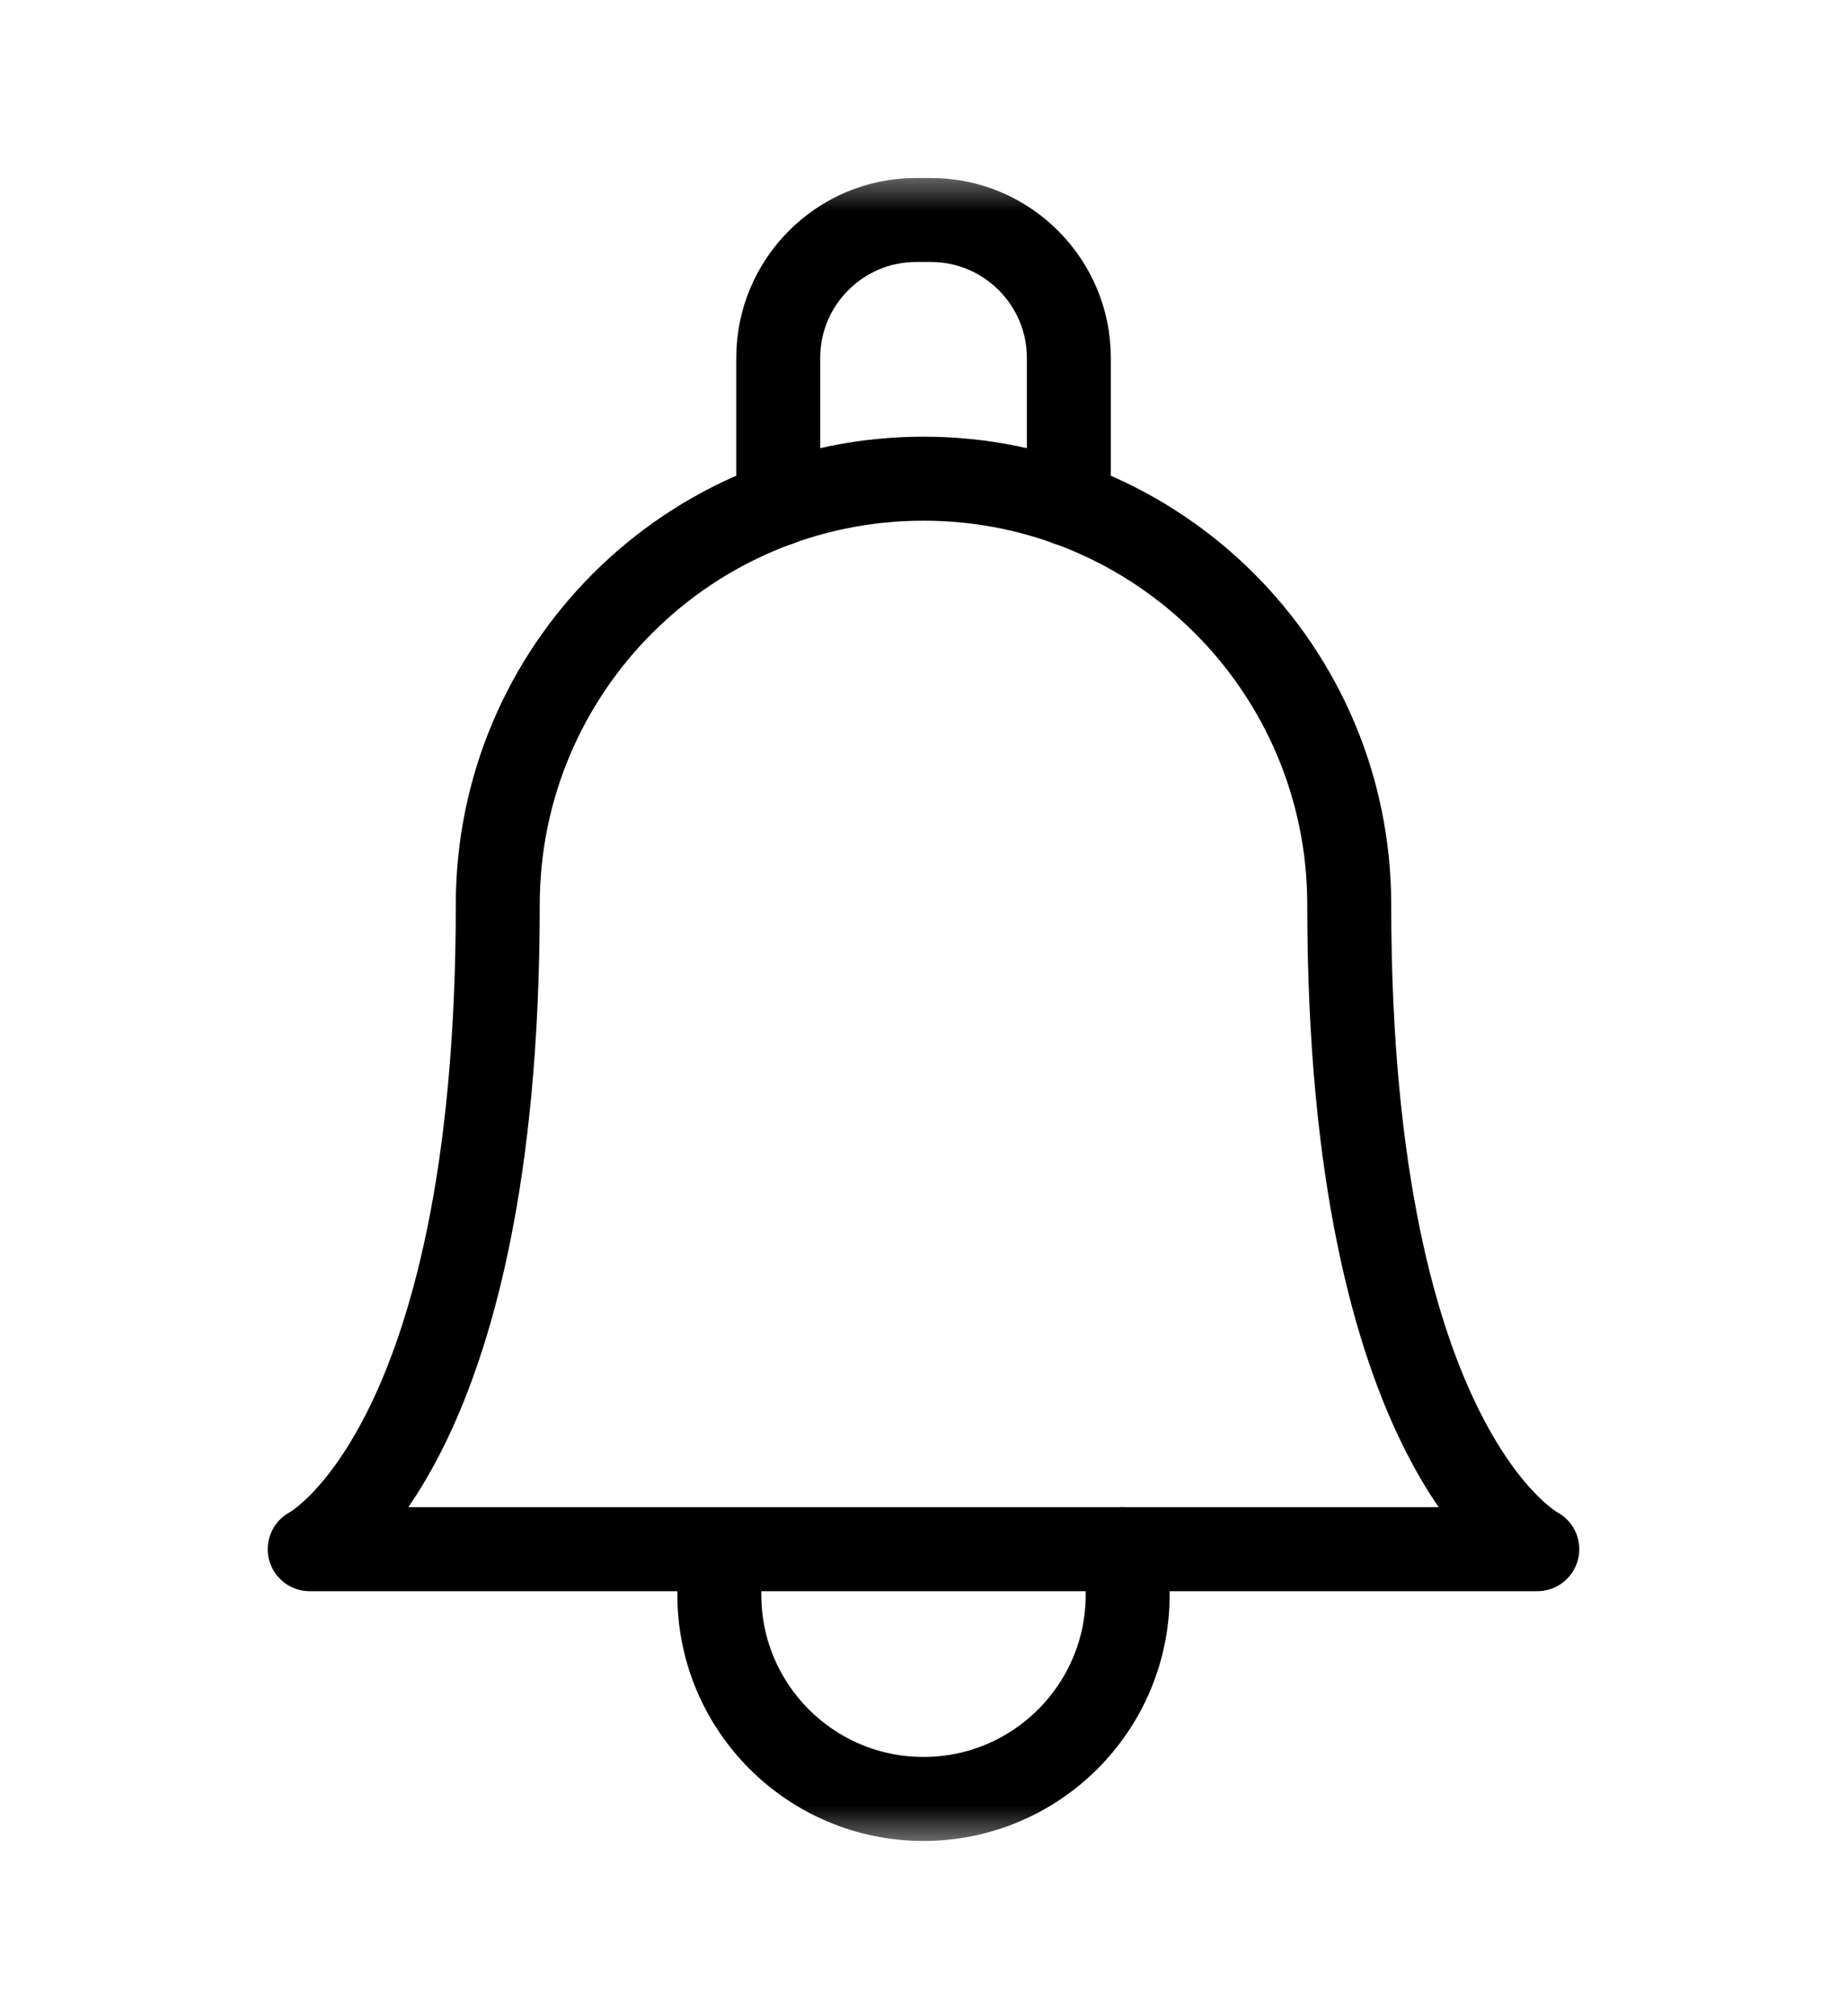 <svg width="22" height="24" viewBox="0 0 22 24" fill="none" xmlns="http://www.w3.org/2000/svg">
<mask id="mask0_158_547" style="mask-type:luminance" maskUnits="userSpaceOnUse" x="1" y="2" width="20" height="20">
<path d="M1 2H21V22H1V2Z" fill="white"/>
</mask>
<g mask="url(#mask0_158_547)">
<path d="M13.371 18.441C13.411 18.615 13.432 18.796 13.432 18.982C13.432 20.325 12.343 21.414 11 21.414C9.657 21.414 8.568 20.325 8.568 18.982C8.568 18.814 8.585 18.651 8.618 18.492" stroke="black" stroke-miterlimit="10" stroke-linecap="round" stroke-linejoin="round"/>
<path d="M9.27 6.002V4.257C9.27 3.356 10.007 2.619 10.908 2.619H11.092C11.993 2.619 12.731 3.356 12.731 4.257V6.002" stroke="black" stroke-miterlimit="10" stroke-linecap="round" stroke-linejoin="round"/>
<path d="M16.071 10.77L16.071 10.771V10.77C16.071 7.969 13.801 5.698 11 5.698C8.199 5.698 5.929 7.969 5.929 10.77C5.929 17.293 3.689 18.441 3.689 18.441H18.311C18.311 18.441 16.071 17.293 16.071 10.77Z" stroke="black" stroke-miterlimit="10" stroke-linecap="round" stroke-linejoin="round"/>
</g>
</svg>
